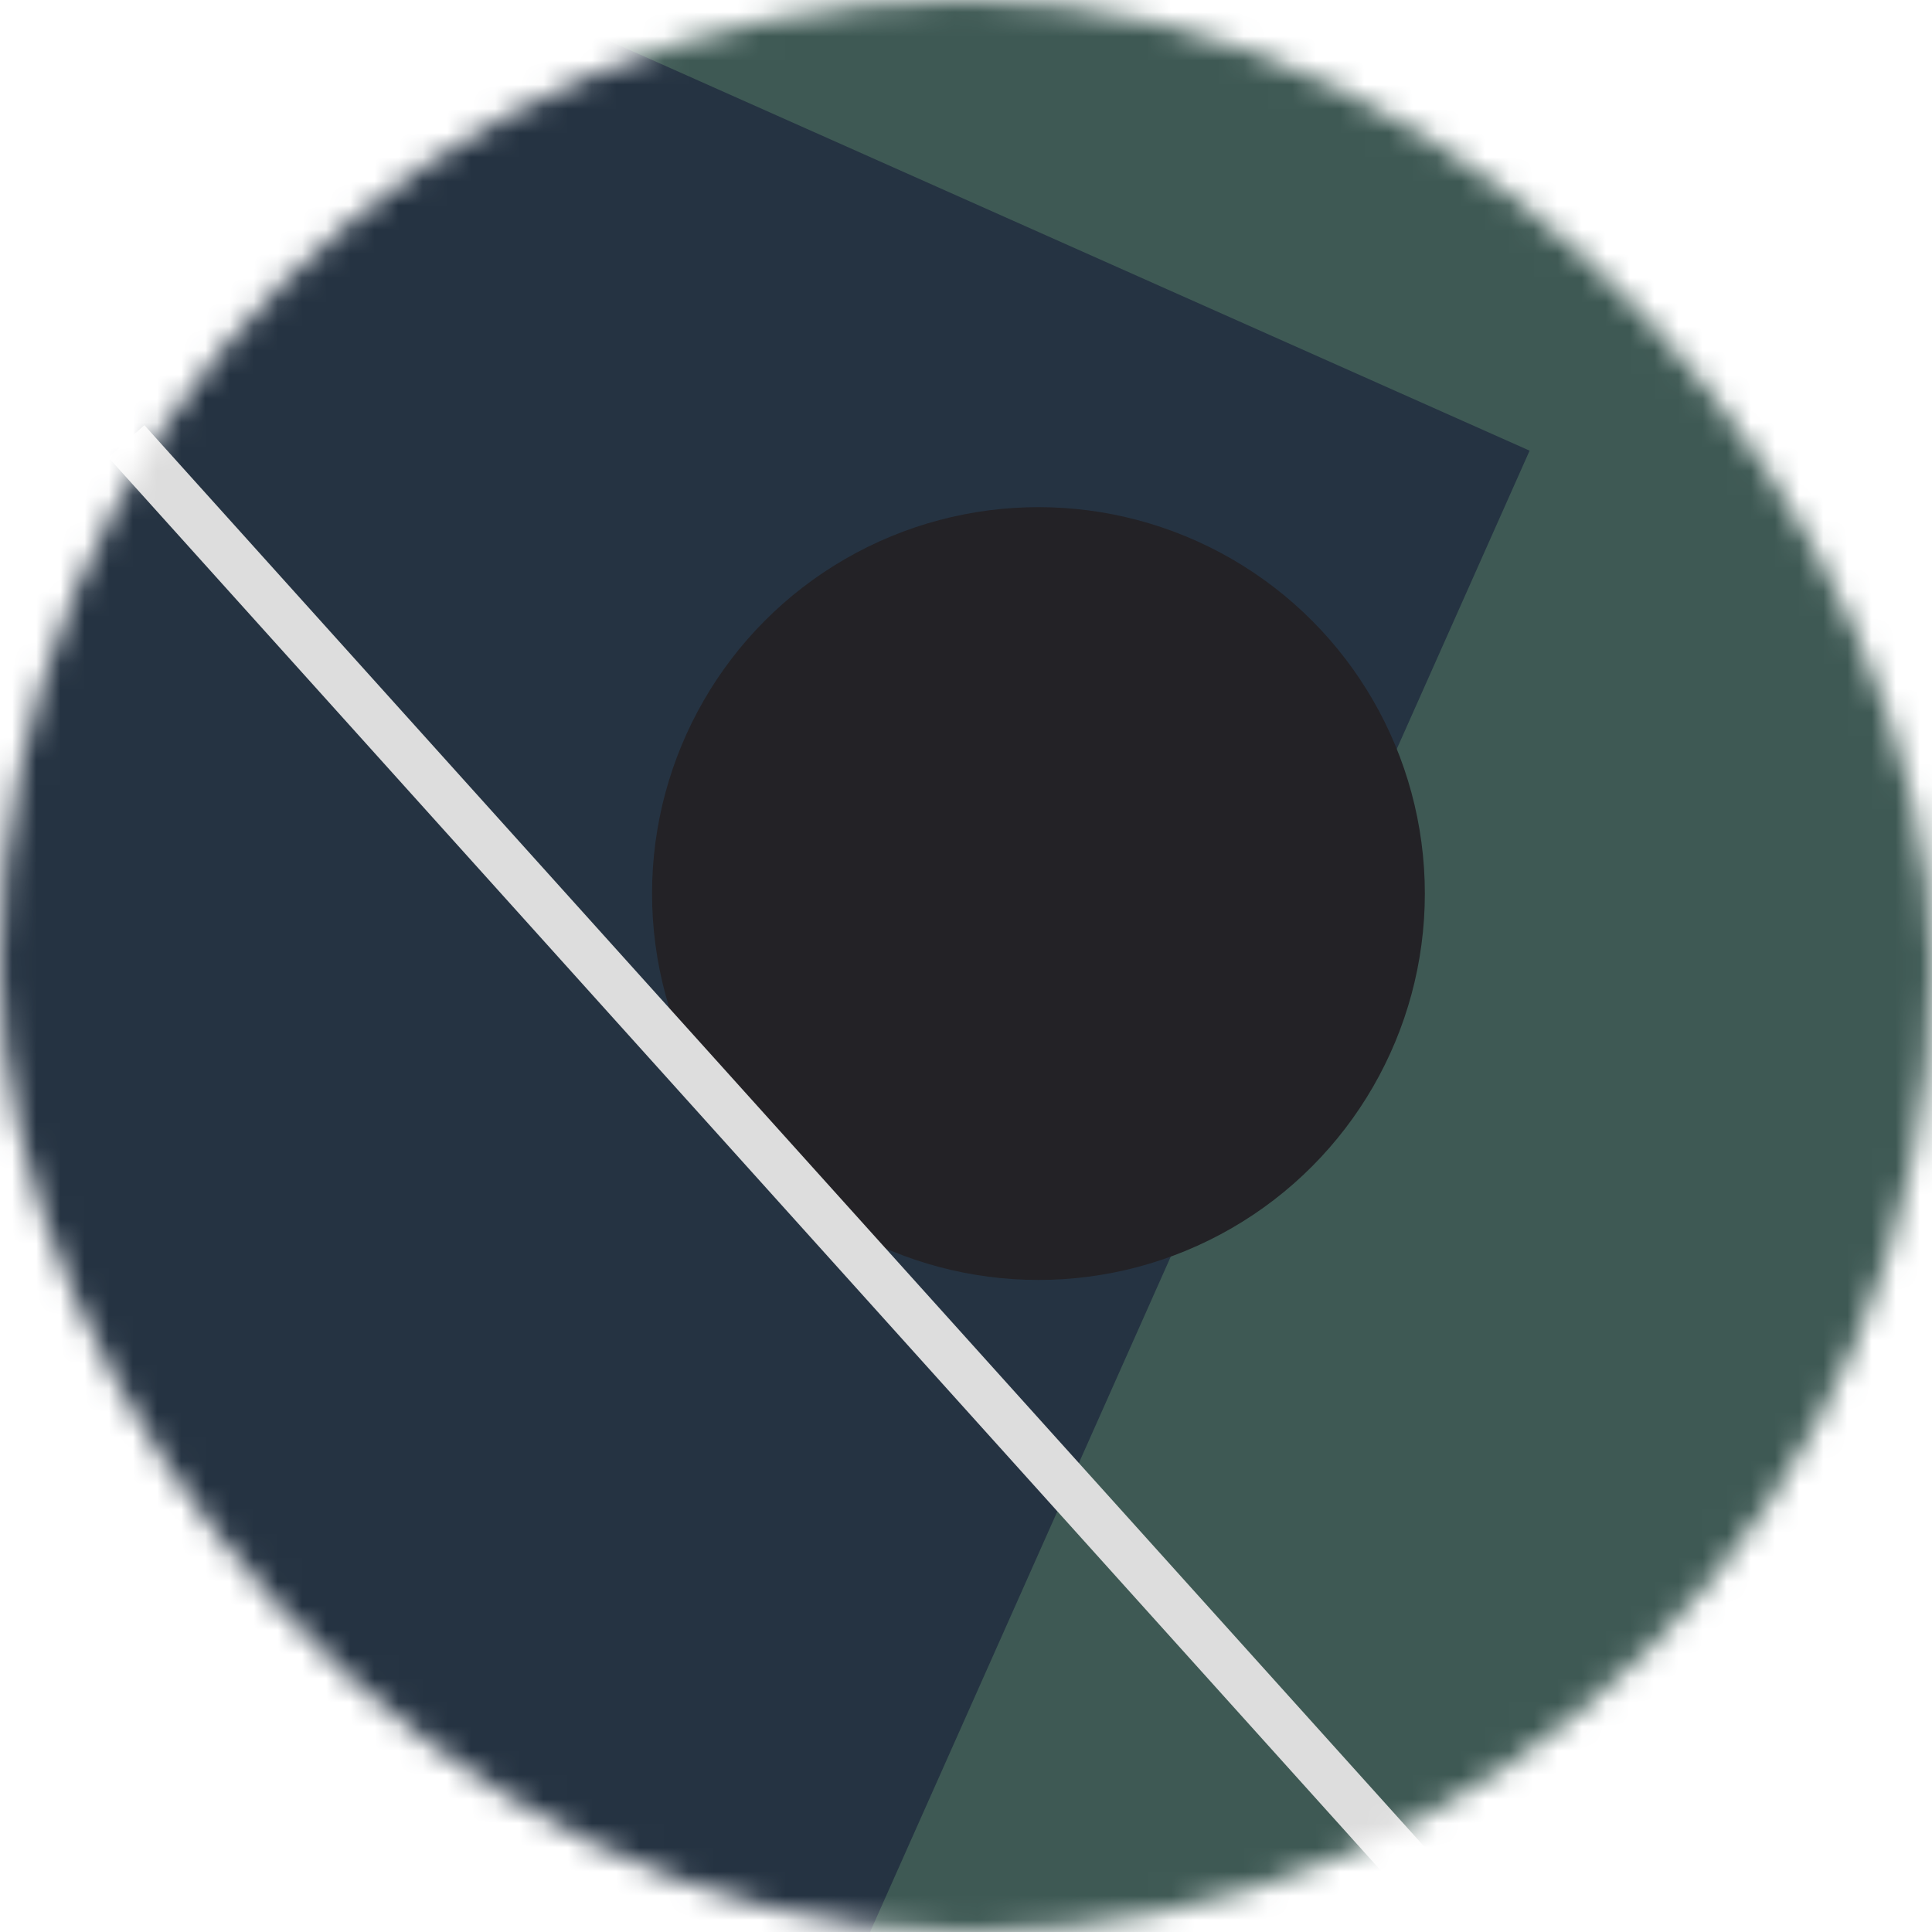<!--
   - This Source Code Form is subject to the terms of the Mozilla Public
   - License, v. 2.0. If a copy of the MPL was not distributed with this
   - file, You can obtain one at http://mozilla.org/MPL/2.0/.
   -->
<svg viewBox="0 0 80 80" fill="none" role="img" xmlns="http://www.w3.org/2000/svg" width="120" height="120"><mask id="mask__bauhaus" maskUnits="userSpaceOnUse" x="0" y="0" width="80" height="80"><rect width="80" height="80" rx="160" fill="#FFFFFF"></rect></mask><g mask="url(#mask__bauhaus)"><rect width="80" height="80" fill="#3E5954"></rect><rect x="10" y="30" width="80" height="80" fill="#253342" transform="translate(2 2) rotate(114 40 40)"></rect><circle cx="40" cy="40" fill="#232226" r="16" transform="translate(3 -3)"></circle><line x1="0" y1="40" x2="80" y2="40" stroke-width="2" stroke="#DDDDDD" transform="translate(-8 8) rotate(228 40 40)"></line></g></svg>